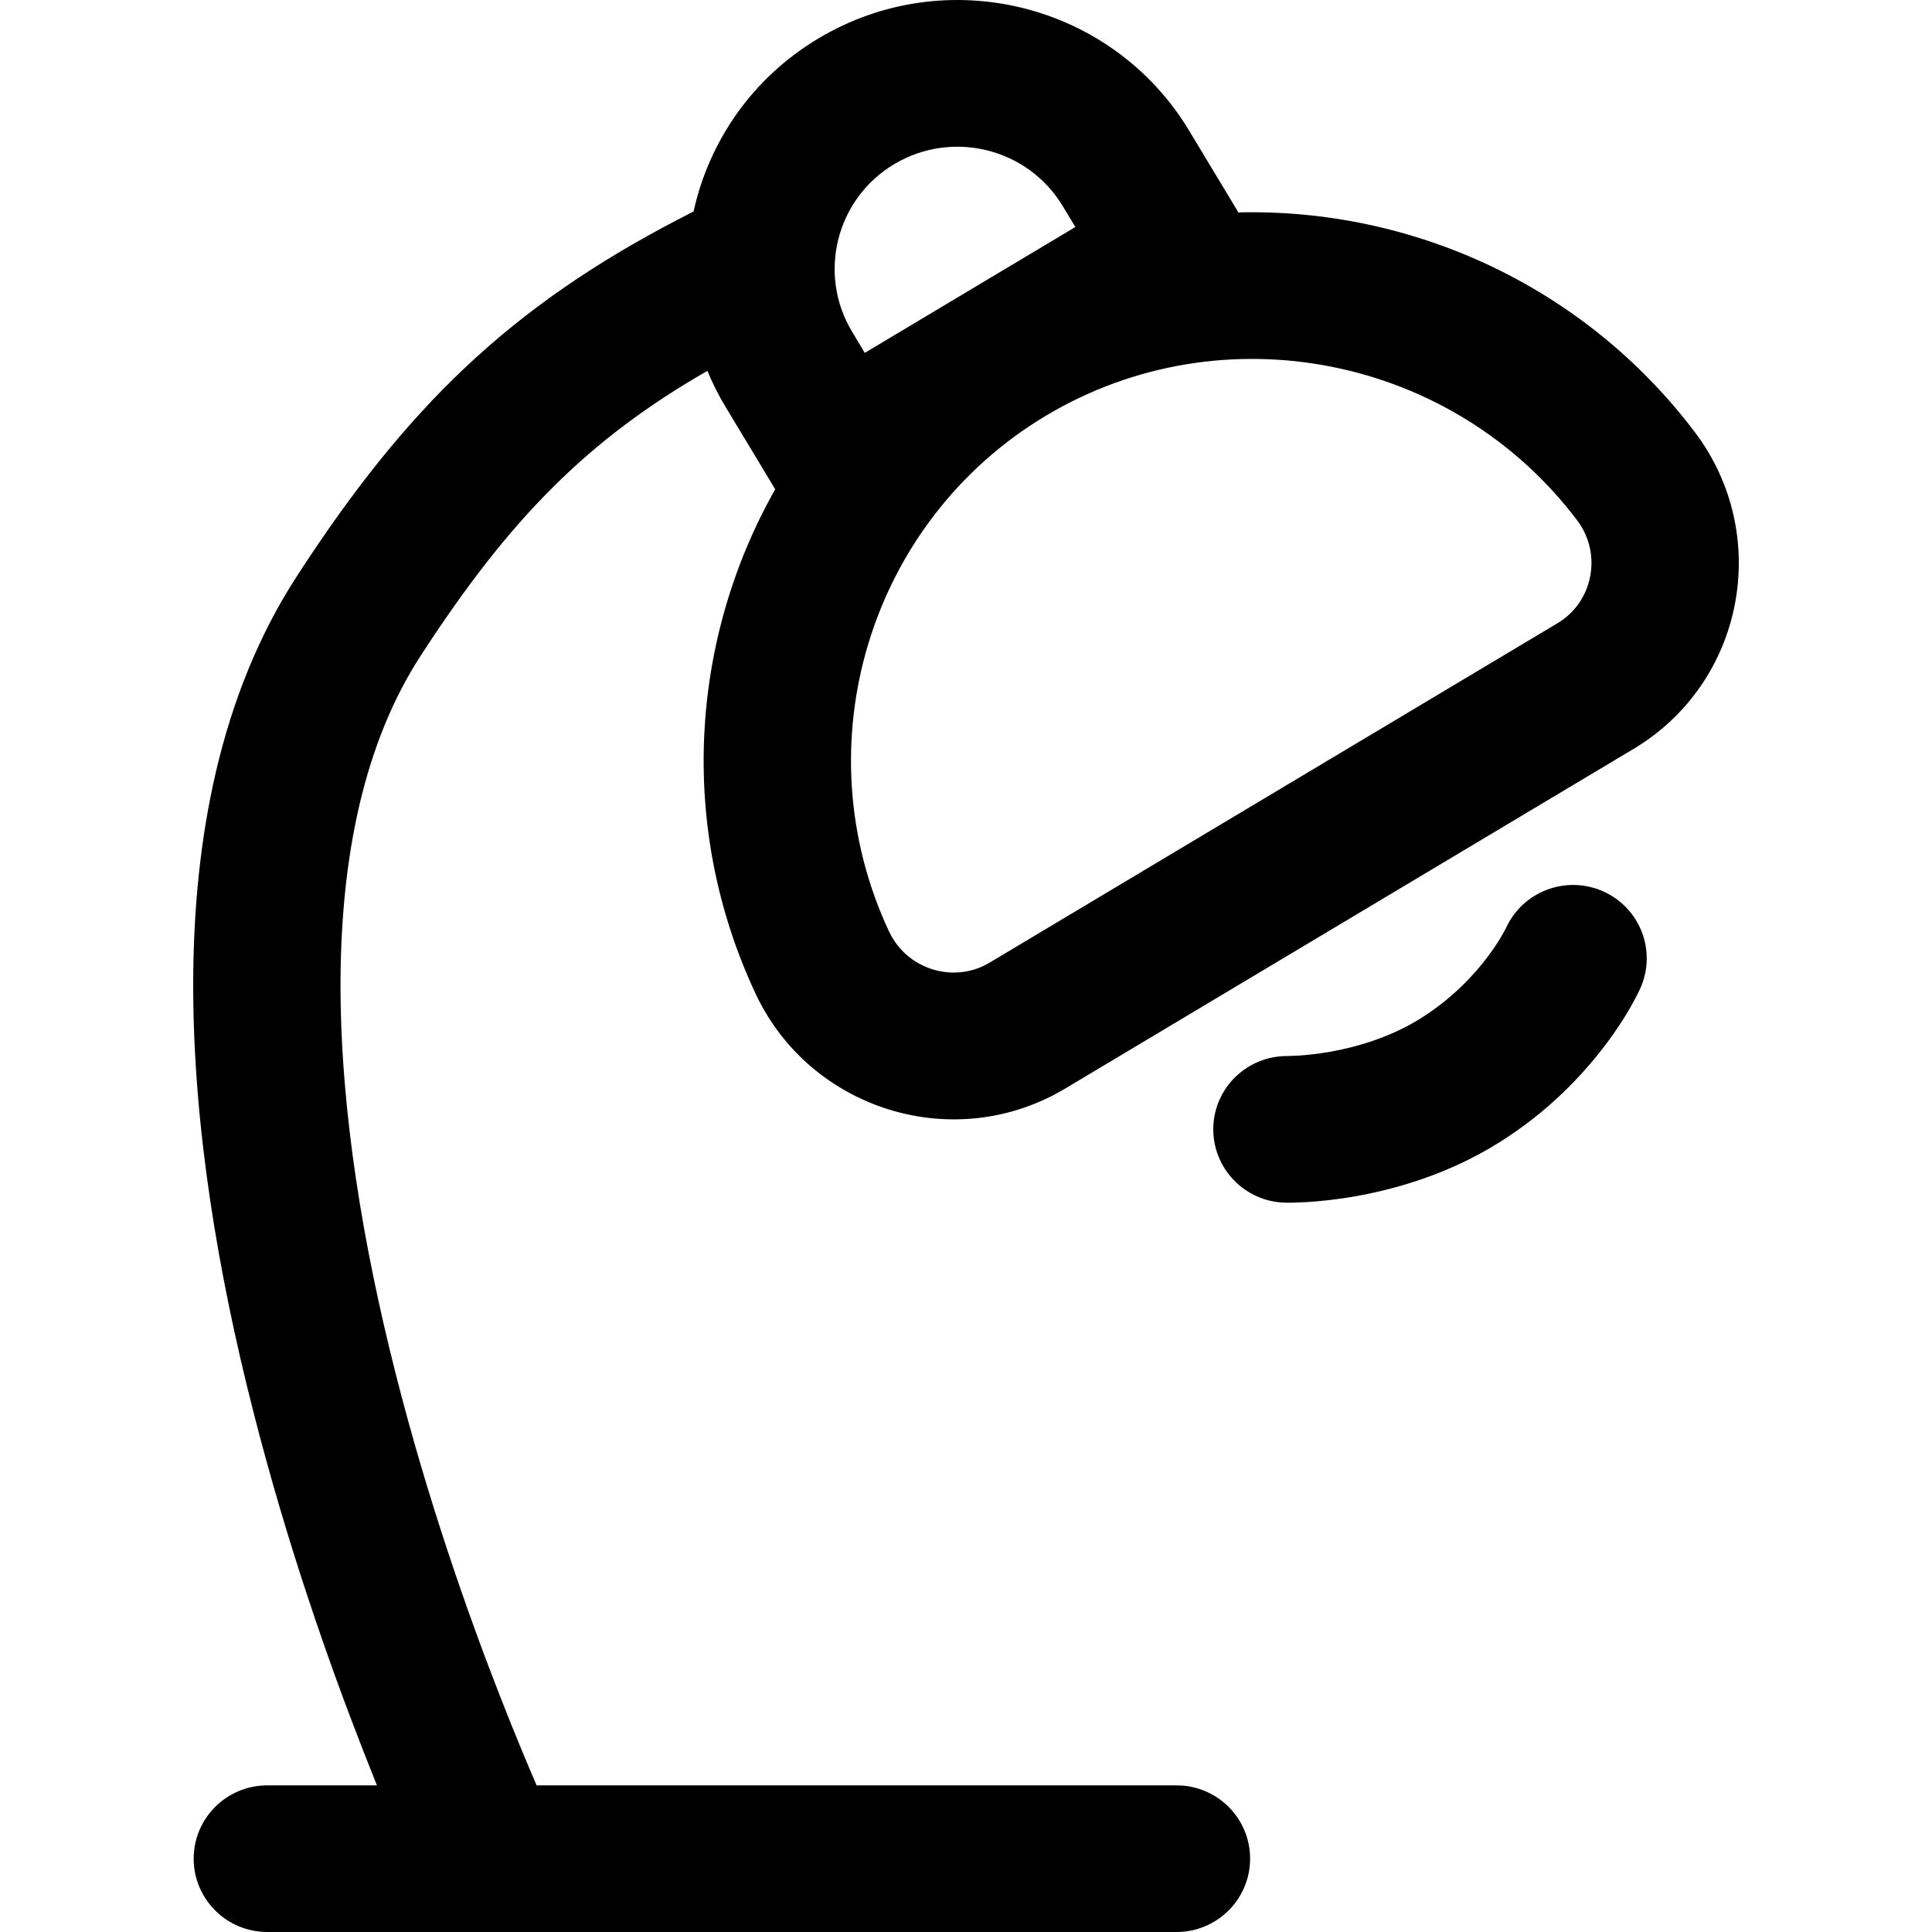 <svg
  xmlns="http://www.w3.org/2000/svg"
  width="20"
  height="20"
  viewBox="0 0 20 20"
  fill="none"
>
  <path
    fill-rule="evenodd"
    clip-rule="evenodd"
    d="M15.591 9.605C15.764 9.227 16.212 9.057 16.595 9.227C16.98 9.398 17.152 9.847 16.981 10.23L16.977 10.239C16.979 10.234 16.981 10.23 16.981 10.23L16.98 10.232L16.979 10.234L16.977 10.239L16.97 10.253C16.965 10.264 16.958 10.278 16.95 10.294C16.934 10.326 16.912 10.368 16.883 10.419C16.825 10.52 16.741 10.656 16.625 10.809C16.395 11.115 16.037 11.503 15.519 11.827C14.989 12.159 14.439 12.311 14.036 12.383C13.832 12.419 13.657 12.436 13.531 12.444C13.468 12.447 13.416 12.449 13.378 12.45C13.359 12.45 13.343 12.45 13.331 12.45L13.316 12.45L13.31 12.45L13.308 12.45L13.306 12.45C12.885 12.441 12.551 12.093 12.56 11.674C12.569 11.256 12.916 10.925 13.336 10.932L13.352 10.931C13.37 10.931 13.398 10.93 13.437 10.928C13.515 10.923 13.63 10.912 13.769 10.888C14.05 10.838 14.395 10.737 14.707 10.542C15.03 10.339 15.258 10.095 15.403 9.901C15.476 9.804 15.526 9.723 15.556 9.669C15.571 9.643 15.582 9.623 15.587 9.613L15.591 9.605ZM13.336 10.932L13.338 10.932L13.339 10.932"
    fill="currentColor"
  />
  <path
    fill-rule="evenodd"
    clip-rule="evenodd"
    d="M12.309 1.351C11.514 0.033 9.796 -0.394 8.472 0.398C7.785 0.808 7.339 1.466 7.18 2.189L7.017 2.273C5.278 3.18 4.208 4.212 3.071 5.968C2.275 7.197 2.003 8.694 2 10.178C1.997 11.668 2.266 13.21 2.616 14.587C2.966 15.969 3.403 17.209 3.752 18.103C3.804 18.237 3.855 18.363 3.902 18.482H2.768C2.346 18.482 2.005 18.821 2.005 19.241C2.005 19.66 2.346 20 2.768 20H12.179C12.6 20 12.941 19.66 12.941 19.241C12.941 18.821 12.6 18.482 12.179 18.482H5.555C5.455 18.25 5.323 17.935 5.174 17.553C4.84 16.698 4.425 15.519 4.095 14.216C3.763 12.908 3.523 11.5 3.525 10.181C3.528 8.855 3.774 7.684 4.353 6.791C5.272 5.372 6.083 4.551 7.323 3.839C7.376 3.968 7.439 4.094 7.514 4.217L8.025 5.065C7.142 6.624 7.016 8.568 7.822 10.287C8.385 11.488 9.877 11.957 11.028 11.268L16.91 7.753C18.061 7.065 18.346 5.534 17.546 4.475C16.401 2.959 14.618 2.155 12.82 2.199L12.309 1.351ZM9.257 1.699C9.859 1.34 10.64 1.534 11.001 2.133L11.132 2.35L8.952 3.653L8.822 3.436C8.46 2.837 8.655 2.059 9.257 1.699ZM16.327 5.387C15.04 3.682 12.657 3.21 10.828 4.303C8.999 5.396 8.298 7.712 9.204 9.644C9.39 10.039 9.877 10.185 10.243 9.966L16.124 6.451C16.49 6.233 16.59 5.736 16.327 5.387Z"
    fill="currentColor"
  />
</svg>
